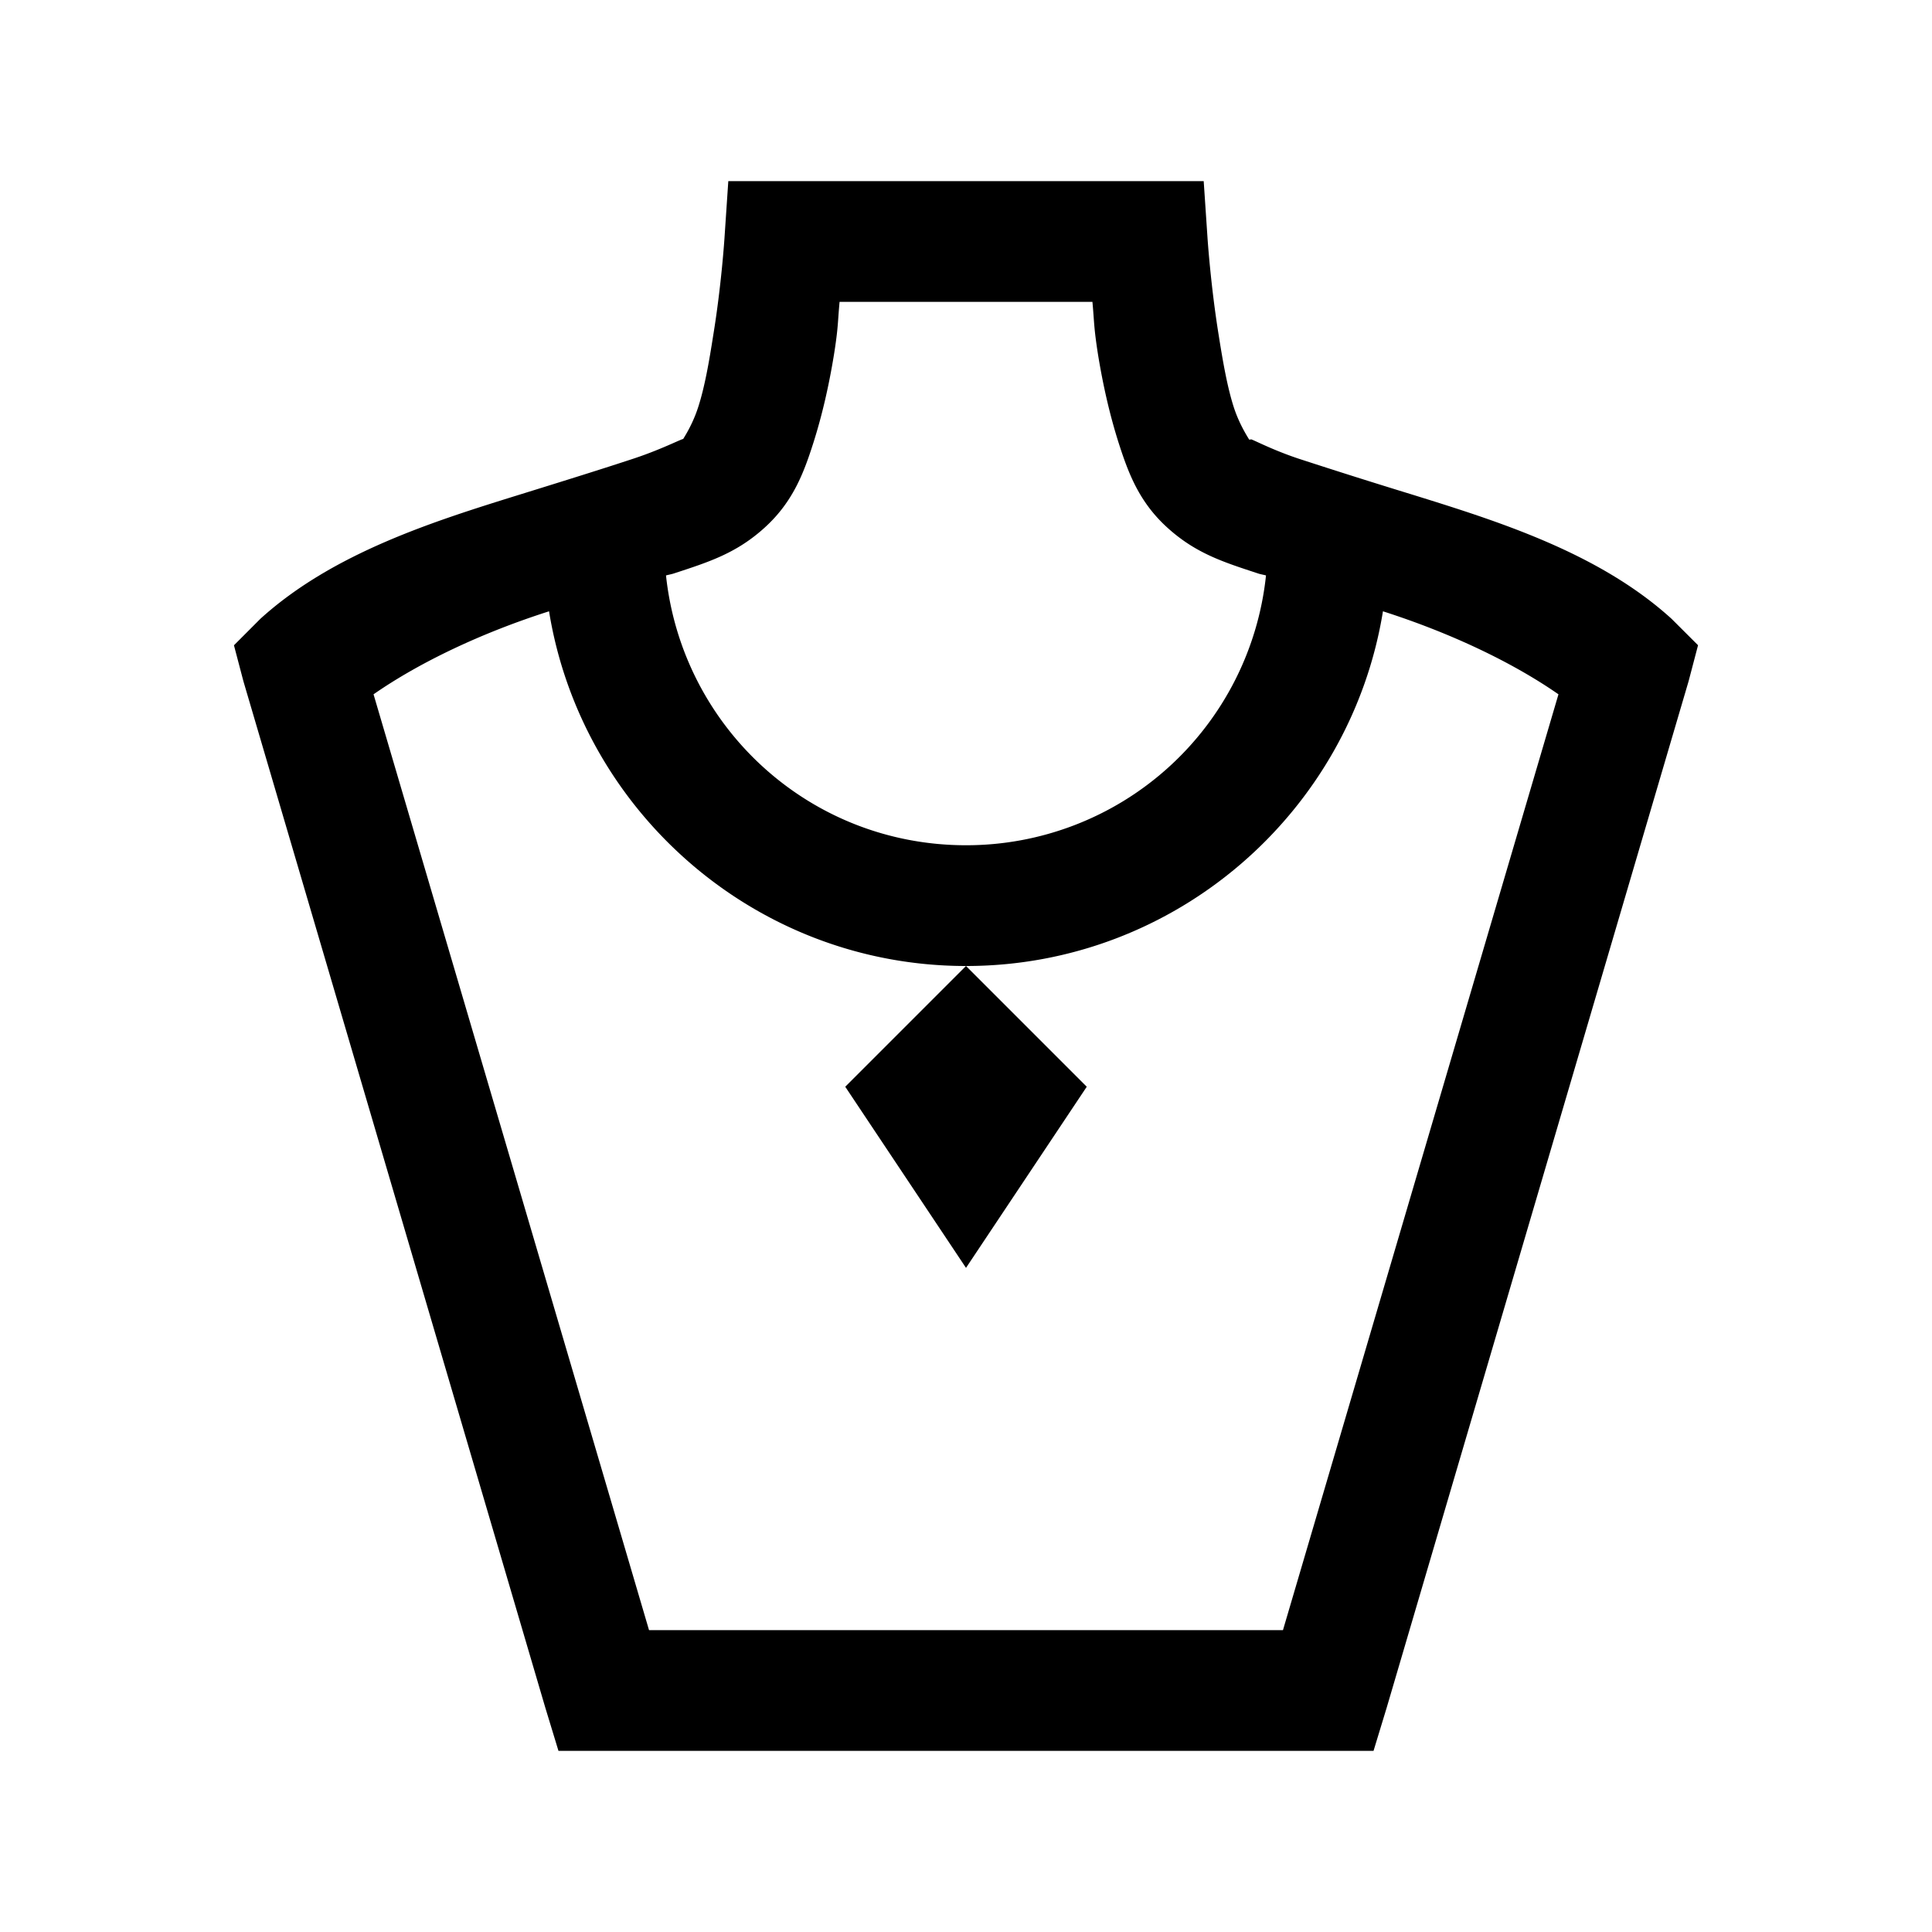 <svg xmlns="http://www.w3.org/2000/svg" viewBox="0 0 32 32"><path d="M12.063 3L12 3.938s-.05.785-.188 1.624c-.066.422-.14.852-.25 1.188-.109.336-.28.563-.25.531.063-.058-.304.145-.812.313s-1.156.37-1.875.593c-1.438.446-3.11.97-4.313 2.063l-.437.438.156.593 5 17L9.25 29h13.5l.219-.719 5-17 .156-.594-.438-.437c-1.203-1.094-2.875-1.617-4.312-2.063a110.92 110.92 0 0 1-1.875-.593c-.488-.164-.816-.352-.781-.313h-.032c.032.032-.14-.195-.25-.531-.109-.336-.183-.766-.25-1.188-.136-.84-.187-1.625-.187-1.625L19.937 3zm1.843 2h4.188c.031.328.02.41.093.875.079.484.188.98.344 1.469.157.488.332.957.782 1.375.48.445.949.59 1.53.781.036.012.087.02.126.031A4.992 4.992 0 0 1 16 14c-2.59 0-4.7-1.953-4.969-4.469.04-.011.09-.02.125-.031.582-.191 1.051-.336 1.531-.781.45-.418.626-.887.782-1.375.156-.489.265-.985.344-1.469.074-.465.062-.547.093-.875zm-4.812 5.125C9.633 13.449 12.527 16 16 16s6.367-2.55 6.906-5.875c1.125.36 2.149.848 2.907 1.375L21.25 27h-10.5L6.187 11.5c.758-.527 1.782-1.016 2.907-1.375zM16 16l-2 2 2 3 2-3z"/></svg>